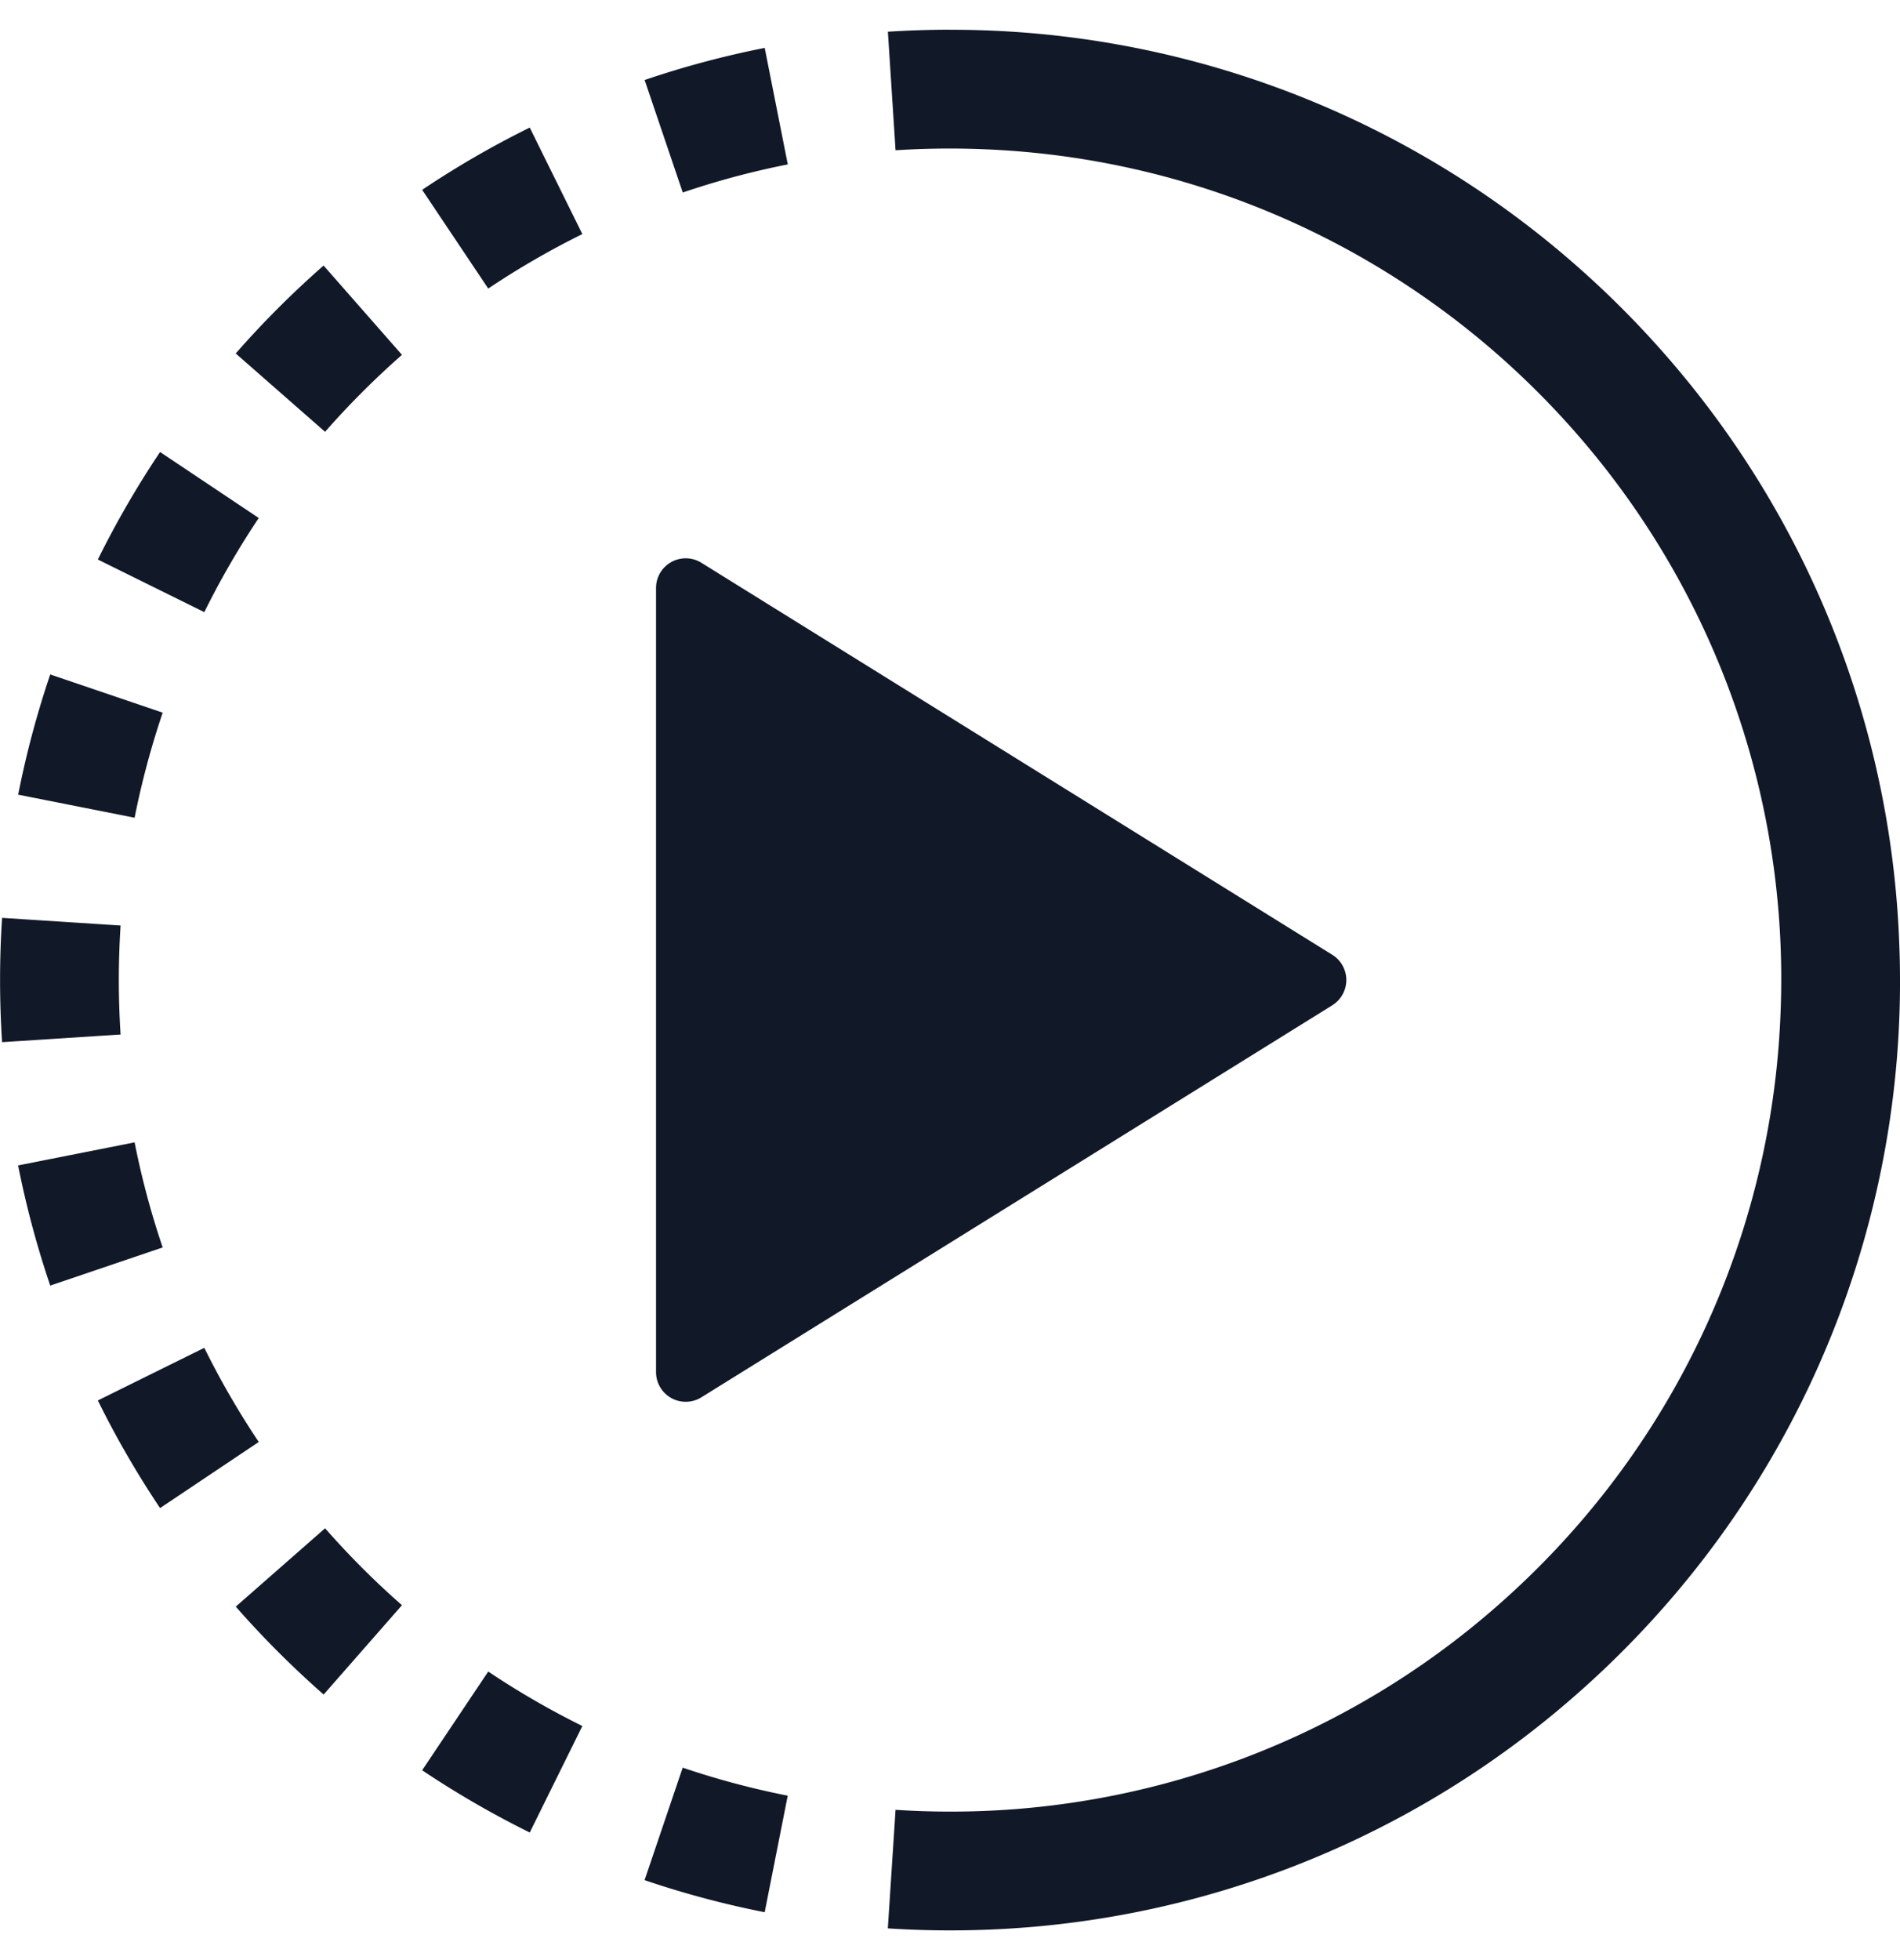 <svg xmlns="http://www.w3.org/2000/svg" width="32" height="33" fill="none" viewBox="0 0 32 33"><path fill="#111827" fill-rule="evenodd" d="M16 .5c-.351 0-.7.012-1.046.034l.129 1.996a14.228 14.228 0 0 1 1.472-.018c3.319.129 6.34 1.413 8.675 3.462.46.404.892.836 1.296 1.296a13.943 13.943 0 0 1 3.462 9.79 13.942 13.942 0 0 1-3.462 8.67c-.404.46-.837.892-1.296 1.295A13.942 13.942 0 0 1 16 30.5c-.308 0-.614-.01-.917-.03l-.13 1.996a16.2 16.2 0 0 0 1.678.022 15.934 15.934 0 0 0 9.918-3.959 16.1 16.1 0 0 0 1.48-1.479 15.934 15.934 0 0 0 3.958-11.177 15.934 15.934 0 0 0-3.958-9.921 16.101 16.101 0 0 0-1.48-1.48A15.938 15.938 0 0 0 16 .501ZM12.88.806c-.692.137-1.367.318-2.023.541l.642 1.894a13.887 13.887 0 0 1 1.769-.473L12.879.805ZM8.922 2.148c-.629.31-1.234.661-1.812 1.048l1.113 1.662a13.981 13.981 0 0 1 1.585-.917l-.886-1.793ZM5.45 4.471c-.525.46-1.02.955-1.48 1.48L5.475 7.27c.403-.46.836-.892 1.295-1.296L5.45 4.471ZM2.696 7.61A15.985 15.985 0 0 0 1.648 9.42l1.793.886c.272-.55.578-1.078.917-1.585L2.696 7.61Zm-1.85 3.745a15.885 15.885 0 0 0-.54 2.024l1.961.388c.12-.605.279-1.195.473-1.769l-1.894-.643Zm-.811 4.098a16.227 16.227 0 0 0 0 2.093l1.996-.129a14.228 14.228 0 0 1 0-1.835l-1.996-.129Zm.27 4.168c.137.692.319 1.367.541 2.023l1.894-.642a13.884 13.884 0 0 1-.473-1.769l-1.962.388Zm1.343 3.957c.31.629.661 1.234 1.048 1.812l1.662-1.113a13.984 13.984 0 0 1-.917-1.585l-1.793.886Zm2.323 3.471c.46.525.955 1.019 1.48 1.48l1.319-1.504c-.46-.403-.892-.836-1.295-1.295L3.97 27.05Zm3.139 2.755c.578.387 1.183.737 1.812 1.048l.886-1.793a13.995 13.995 0 0 1-1.585-.917L7.11 29.804Zm3.746 1.85c.656.222 1.331.404 2.023.54l.388-1.962a13.902 13.902 0 0 1-1.769-.472l-.642 1.894Zm11.583-14.73a.5.5 0 0 0 0-.849l-10.626-6.6a.5.5 0 0 0-.764.424V23.1a.5.5 0 0 0 .764.425l10.626-6.6Z" clip-rule="evenodd"/></svg>
